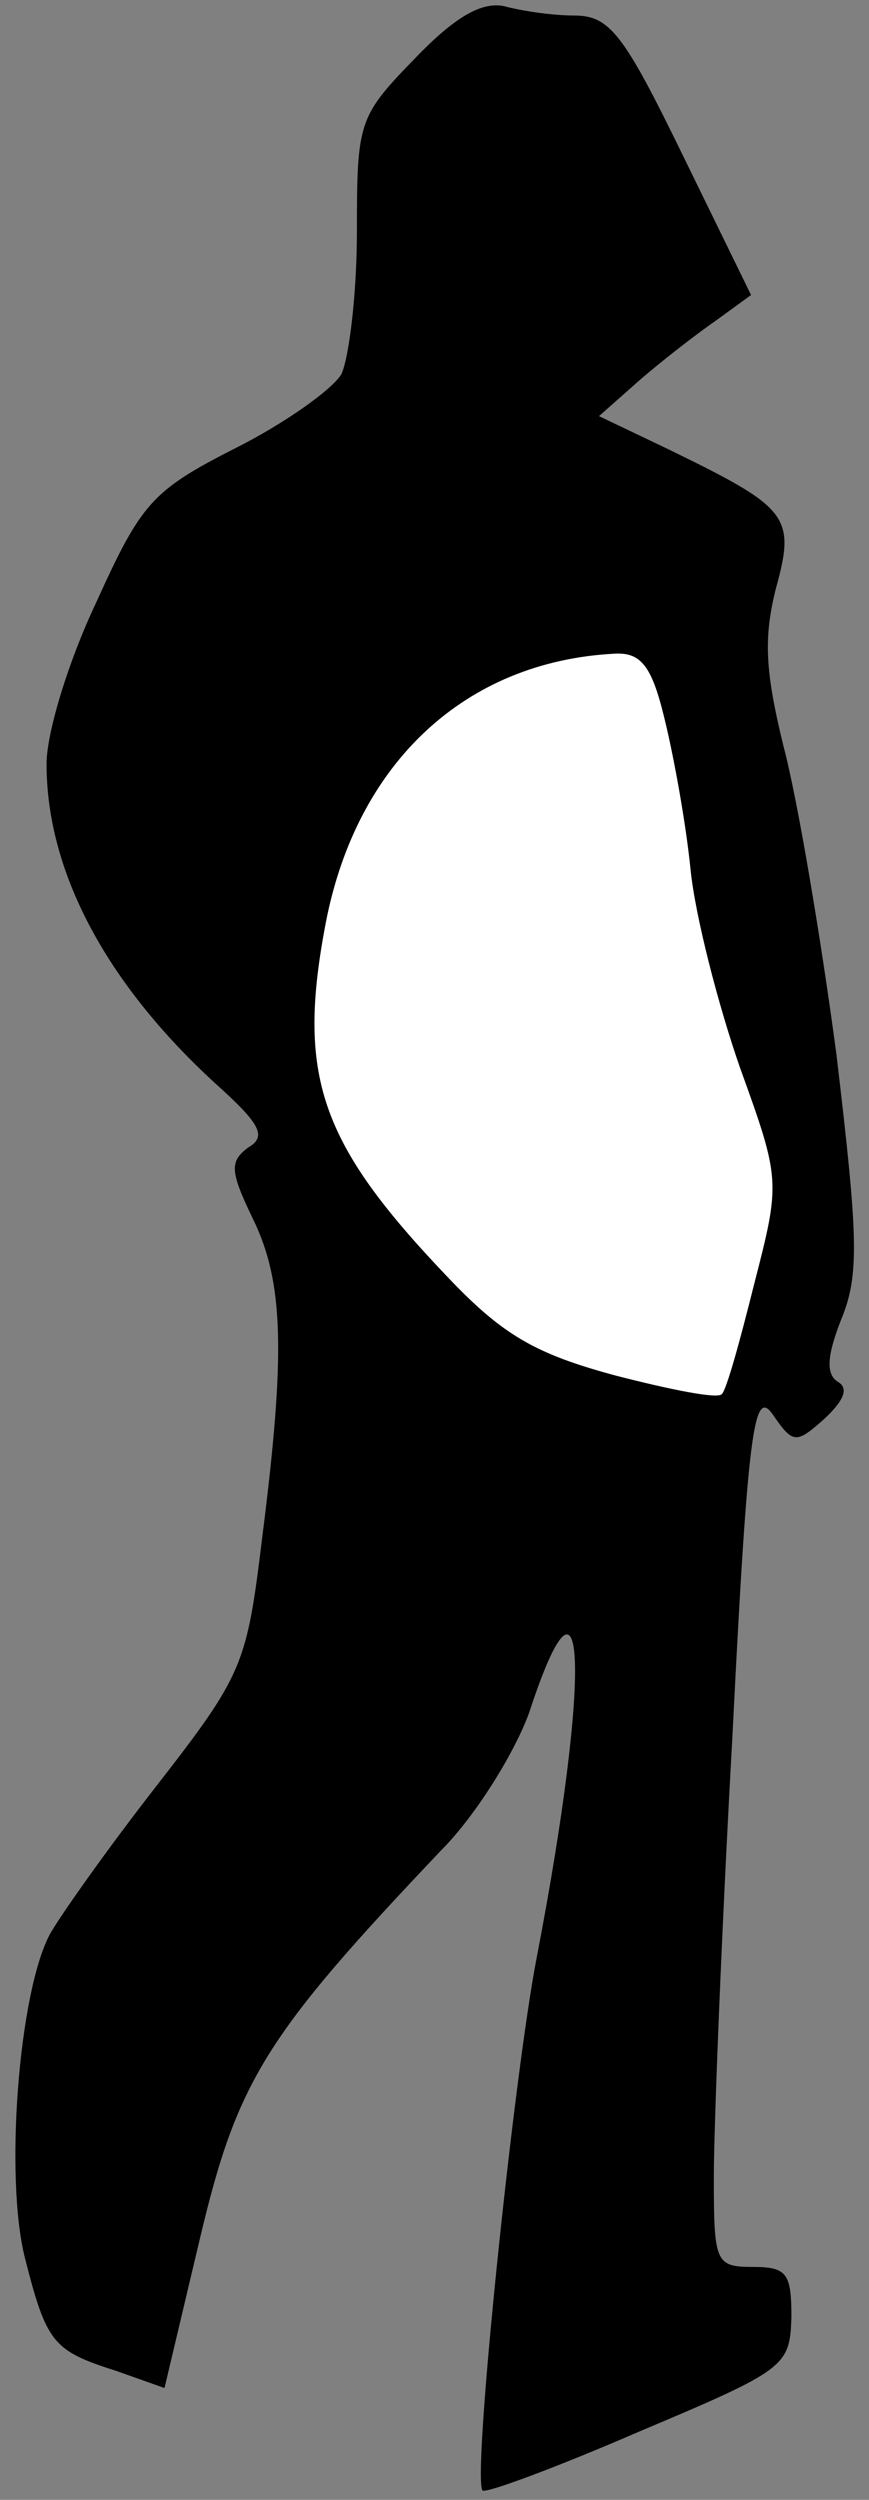 <?xml version="1.0" standalone="no"?>
<!DOCTYPE svg PUBLIC "-//W3C//DTD SVG 20010904//EN"
 "http://www.w3.org/TR/2001/REC-SVG-20010904/DTD/svg10.dtd">
<svg version="1.0" xmlns="http://www.w3.org/2000/svg"
 width="56pt" height="161pt" viewBox="0 0 56 161"
 preserveAspectRatio="xMidYMid meet">
<rect x="0" y="0" width="56" height="161" fill="#808080" stroke="none"/>
<g transform="translate(0,161) scale(0.1,-0.1)"
fill="#000000" stroke="none">
<path fill="#000000" stroke="none" d="M268 1573 c-37 -38 -38 -41 -38 -112 0
-40 -5 -81 -10 -92 -6 -10 -37 -32 -69 -48 -53 -27 -60 -35 -89 -99 -18 -38
-32 -84 -32 -104 0 -69 38 -141 109 -206 29 -26 33 -34 21 -41 -12 -9 -12 -15
3 -46 20 -41 21 -87 6 -205 -10 -82 -12 -88 -68 -160 -32 -41 -63 -85 -69 -96
-20 -38 -29 -156 -16 -208 14 -55 18 -60 59 -73 l31 -11 23 97 c24 101 42 130
155 249 23 23 48 64 57 89 37 113 40 25 5 -157 -15 -77 -42 -338 -35 -344 2
-2 48 15 101 38 95 40 97 42 98 74 0 28 -3 32 -25 32 -24 0 -25 3 -25 58 0 31
5 159 12 284 10 200 14 224 26 207 13 -19 15 -19 33 -3 13 12 16 20 9 24 -8 5
-7 17 2 40 12 29 11 53 -3 171 -10 75 -25 164 -34 198 -12 49 -13 70 -5 102
13 47 8 52 -70 90 l-44 21 26 23 c15 13 37 30 50 39 l22 16 -44 90 c-38 78
-47 90 -70 90 -14 0 -34 3 -45 6 -14 3 -31 -6 -57 -33z"/>
<path fill="#ffffff" stroke="none" d="M428 1148 c6 -24 14 -68 17 -98 3 -30
18 -88 32 -128 26 -72 26 -73 9 -139 -9 -36 -18 -69 -21 -71 -3 -3 -33 3 -68
12 -52 14 -73 26 -109 64 -82 86 -97 129 -78 228 20 103 90 168 186 173 17 1
24 -8 32 -41z"/>
</g>
</svg>
